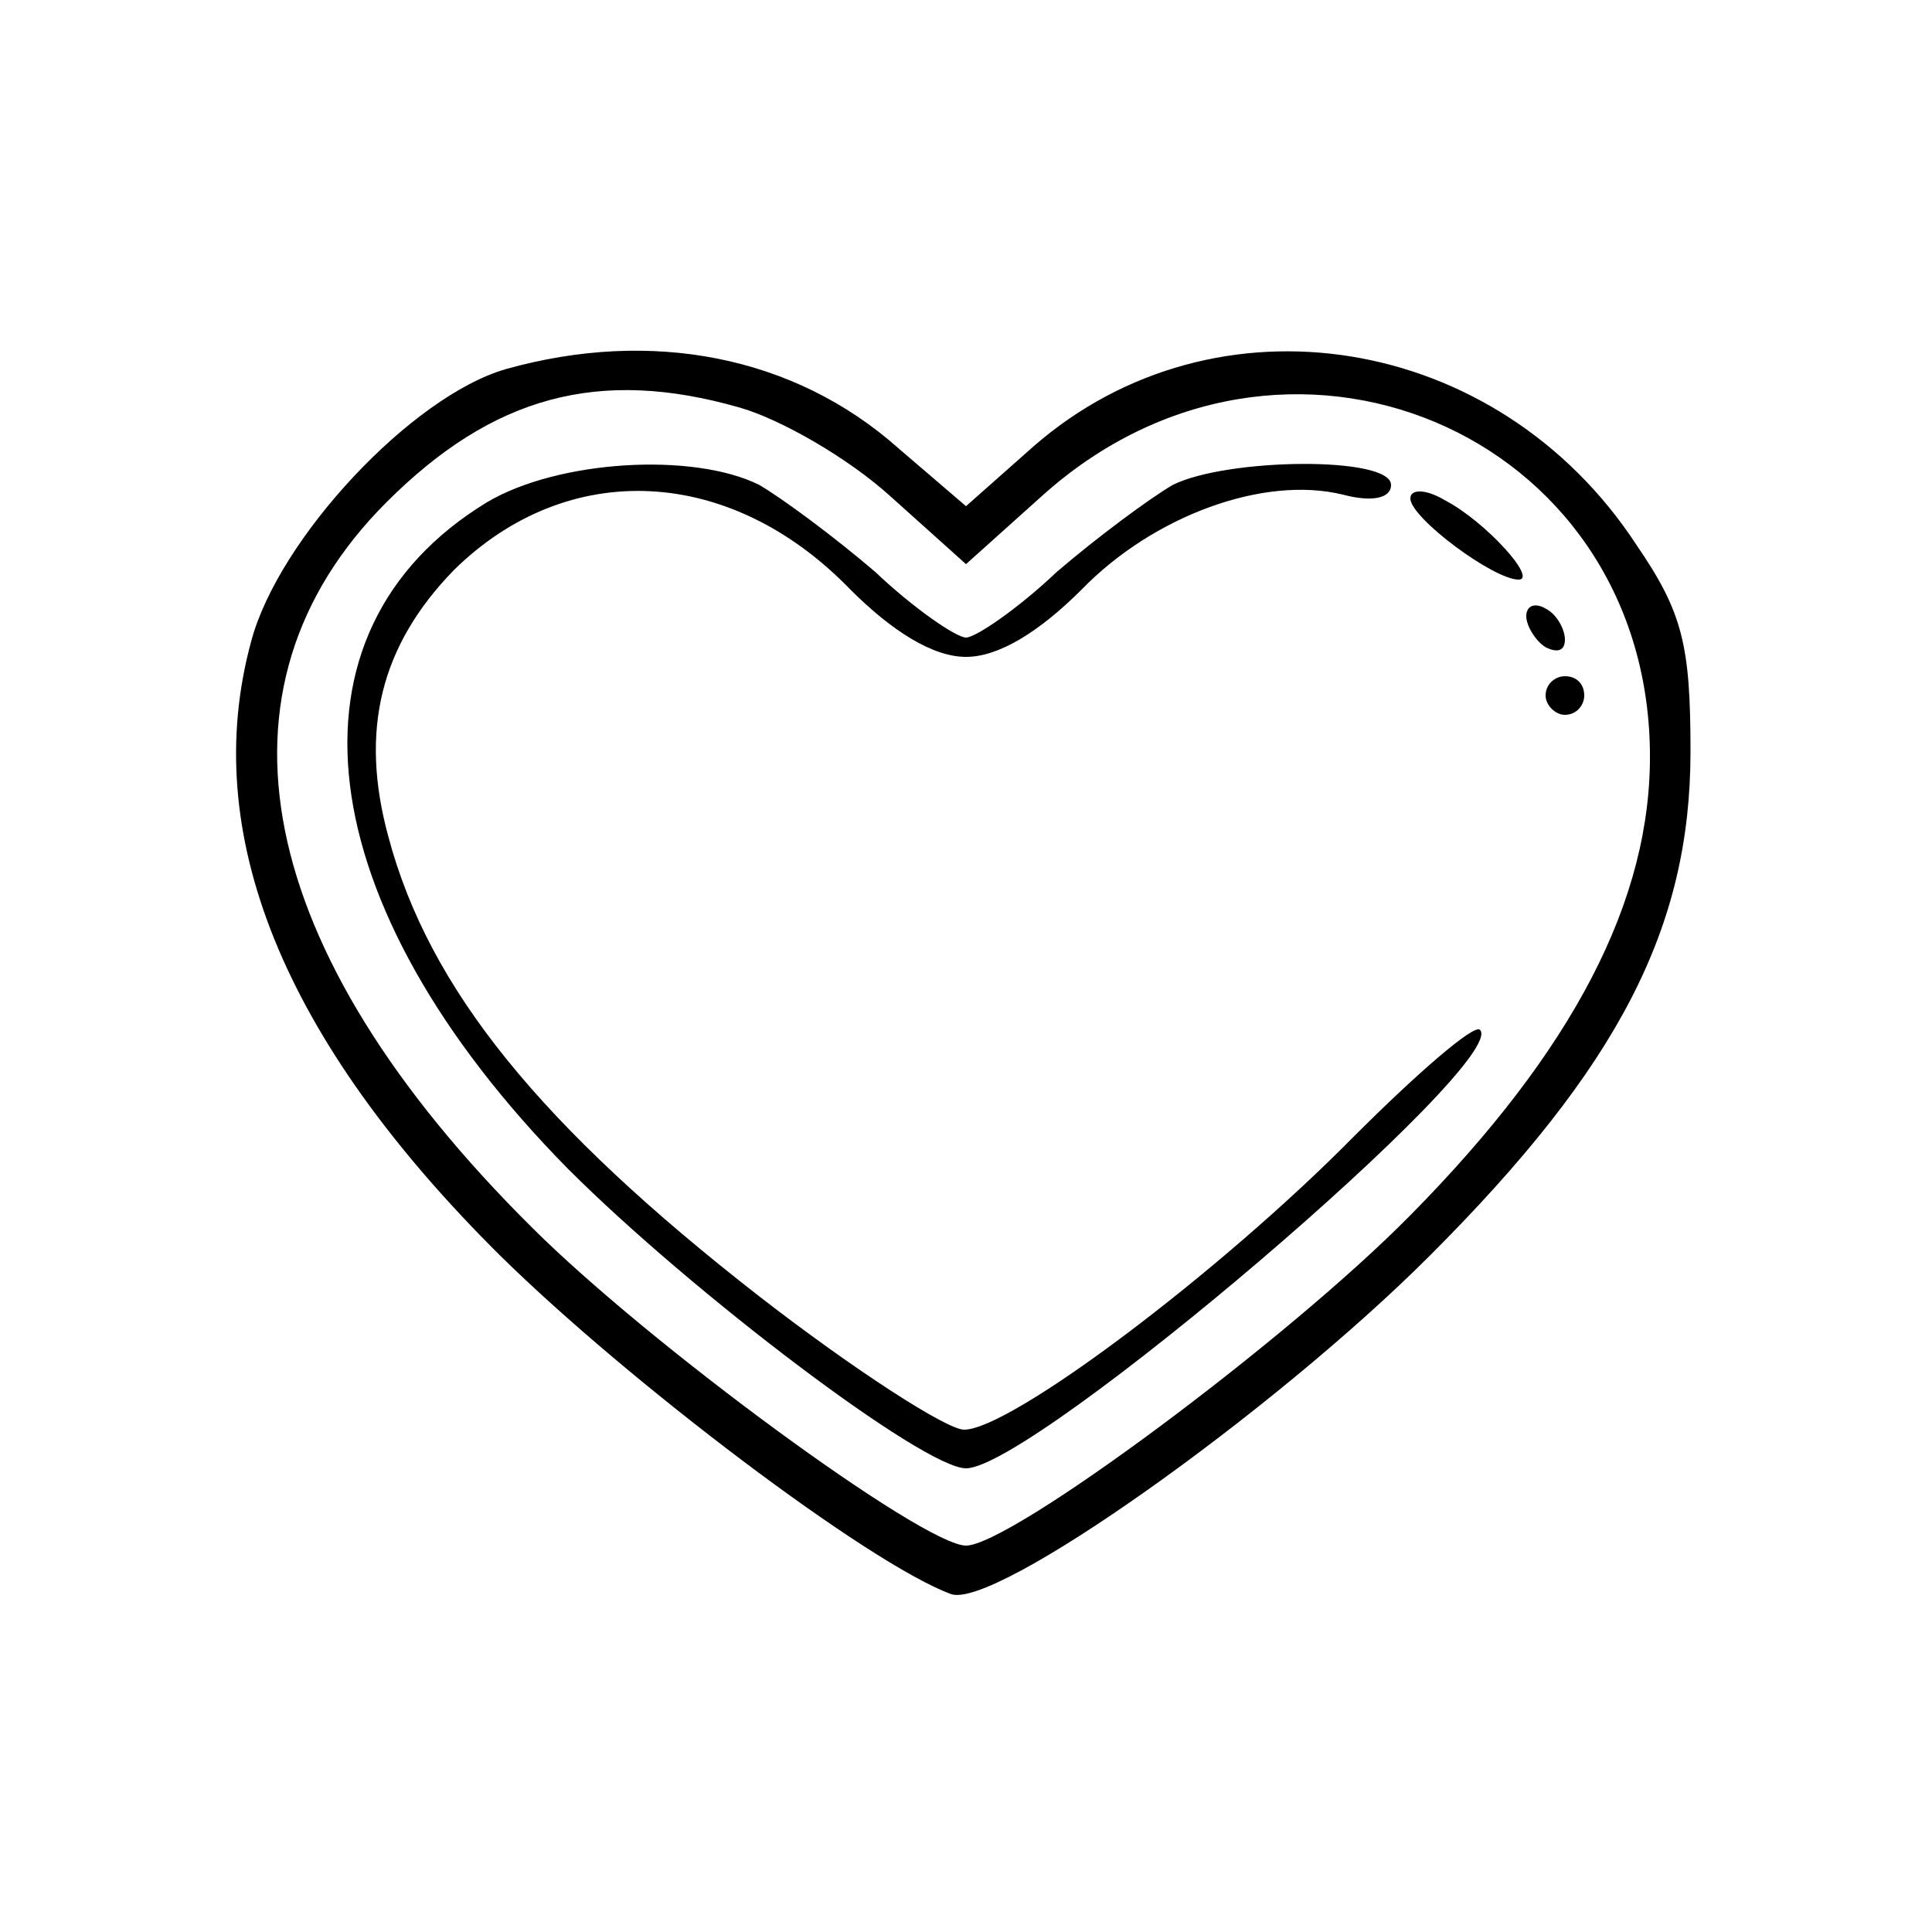 <?xml version="1.0" standalone="no"?>
<!DOCTYPE svg PUBLIC "-//W3C//DTD SVG 20010904//EN"
 "http://www.w3.org/TR/2001/REC-SVG-20010904/DTD/svg10.dtd">
<svg version="1.0" xmlns="http://www.w3.org/2000/svg"
 width="100pt" height="100pt" viewBox="0 0 100 100"
 preserveAspectRatio="xMidYMid meet">

<g transform="translate(0,100) scale(0.1,-0.1)"
fill="#000000" stroke="none">
<path d="M262 809 c-49 -14 -118 -88 -132 -141 -27 -99 16 -206 129 -318 66
-65 190 -159 233 -175 22 -9 167 94 248 175 98 98 135 170 135 261 0 55 -4 72
-28 107 -72 110 -218 133 -312 51 l-35 -31 -35 30 c-54 48 -128 62 -203 41z
m121 -20 c21 -6 56 -26 78 -46 l39 -35 39 35 c125 113 313 34 315 -132 1 -77
-40 -155 -124 -240 -64 -65 -207 -171 -230 -171 -22 0 -164 104 -225 165 -144
143 -171 279 -75 375 55 55 110 70 183 49z"/>
<path d="M252 740 c-110 -67 -93 -208 42 -345 64 -64 184 -155 206 -155 35 0
282 211 266 227 -3 3 -32 -22 -65 -55 -70 -71 -178 -152 -202 -152 -9 0 -57
31 -106 69 -113 88 -171 159 -192 238 -15 55 -4 99 34 138 59 58 143 54 205
-10 22 -22 43 -35 60 -35 17 0 38 13 60 35 37 38 94 59 135 49 15 -4 25 -2 25
5 0 15 -85 14 -113 0 -12 -7 -39 -27 -60 -45 -20 -19 -42 -34 -47 -34 -5 0
-27 15 -47 34 -21 18 -48 38 -60 45 -34 17 -104 13 -141 -9z"/>
<path d="M730 742 c0 -10 43 -42 56 -42 10 0 -17 30 -38 41 -10 6 -18 6 -18 1z"/>
<path d="M790 681 c0 -5 5 -13 10 -16 6 -3 10 -2 10 4 0 5 -4 13 -10 16 -5 3
-10 2 -10 -4z"/>
<path d="M800 640 c0 -5 5 -10 10 -10 6 0 10 5 10 10 0 6 -4 10 -10 10 -5 0
-10 -4 -10 -10z"/>
</g>
</svg>
